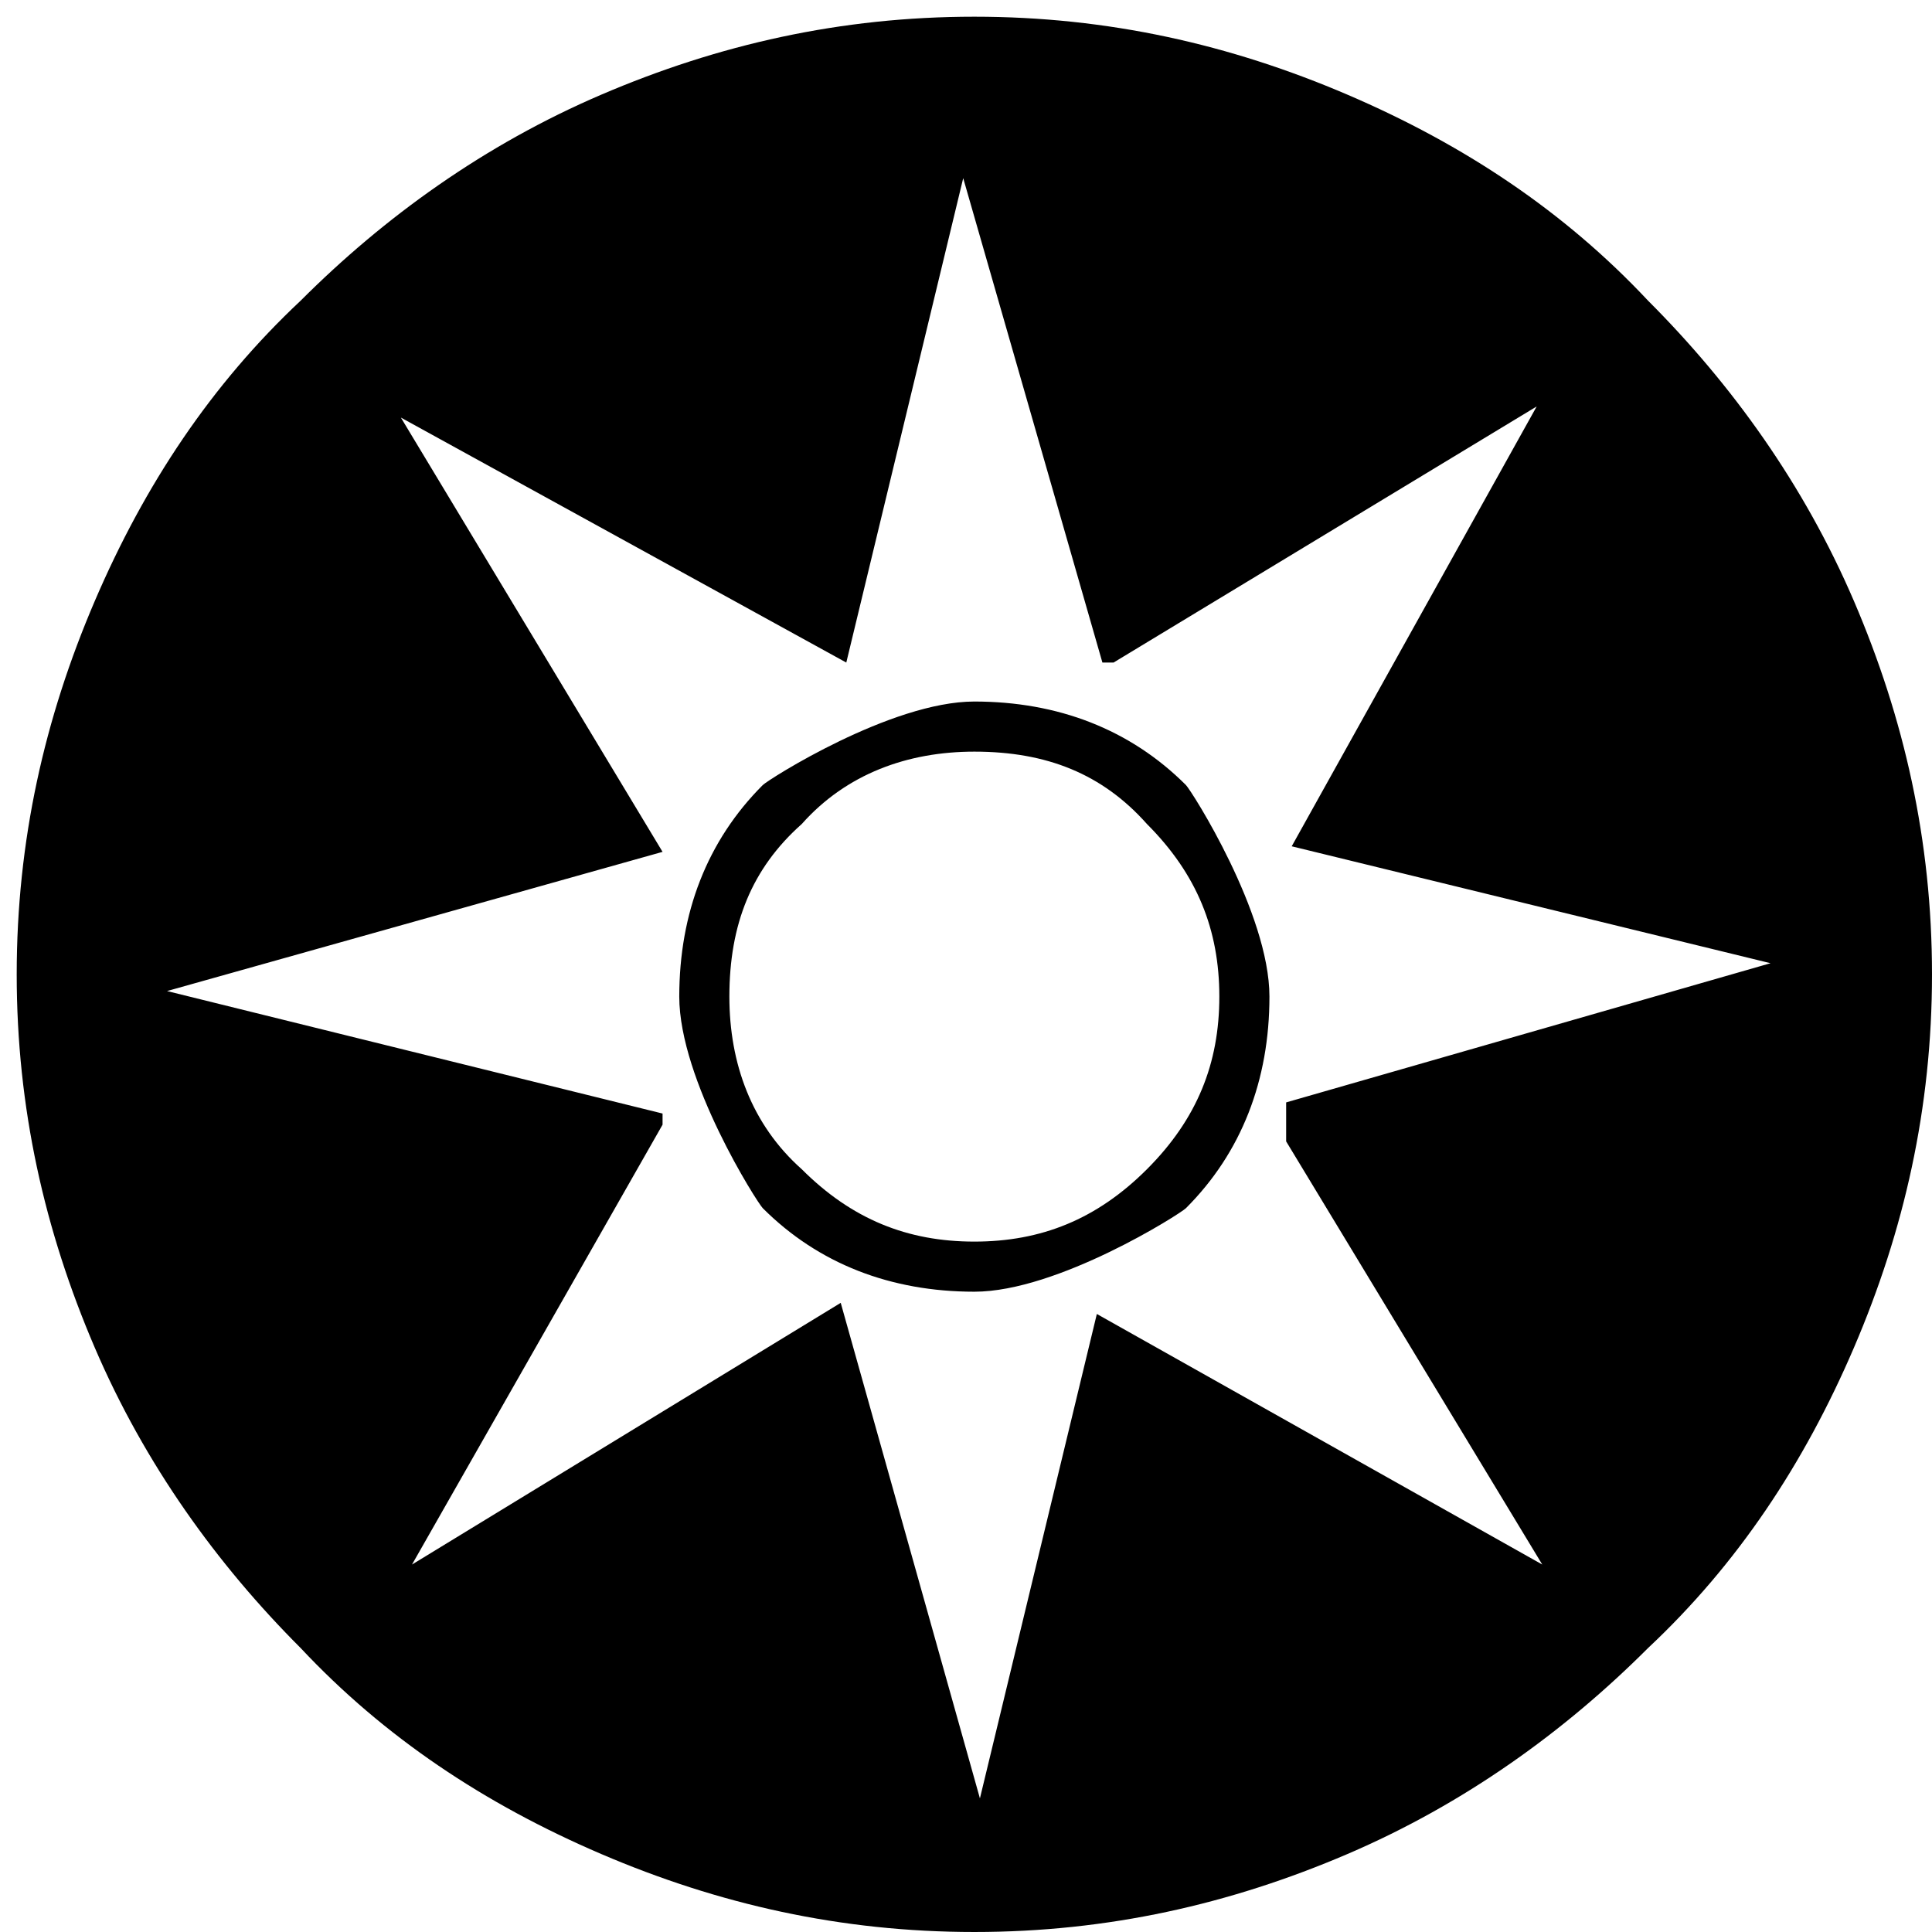 <svg xmlns="http://www.w3.org/2000/svg" width="250" height="250" viewBox="0 0 0.347 0.347"><path d="m.175.003c.024 0 .046.005.067.014.021.009.039.021.054.037.015.015.028.033.037.054.009.021.014.043.014.067 0 .024-.005.046-.014.067-.009.021-.021.039-.037.054-.015.015-.033.028-.054.037-.021.009-.043.014-.067.014-.024 0-.046-.005-.067-.014-.021-.009-.039-.021-.054-.037-.015-.015-.028-.033-.037-.054-.009-.021-.014-.043-.014-.067 0-.024.005-.046.014-.067.009-.021.021-.039.037-.054.015-.015.033-.028.054-.037.021-.009.043-.014.067-.014m.056.197c0-0 0-0.0 0-.002l.087-.025-.086-.021c0 0 0-0-0-0s0-0 0-0l.044-.079-.076.046c-0 0-0 0-.002-0l-.025-.087-.021.087-.08-.044.047.078-.089.025.089.022v-0c0 0 0 0 0 .002l-.045.079.077-.047.025.089.021-.087c0 0 0 0 0-0l.08.045-.046-.076m-.056-.079c.015 0 .028.005.038.015.001.001.015.023.015.038 0 .015-.005.028-.015.038-.001.001-.023.015-.038.015-.015 0-.028-.005-.038-.015-.001-.001-.015-.023-.015-.038 0-.015.005-.028.015-.038.001-.001.023-.015.038-.015m0 .097c.012 0 .022-.004.031-.013.009-.009.013-.019.013-.031 0-.012-.004-.022-.013-.031-.008-.009-.018-.013-.031-.013-.012 0-.023.004-.031.013-.009.008-.013.018-.013.031 0 .012.004.023.013.031.009.009.019.013.031.013"/></svg>